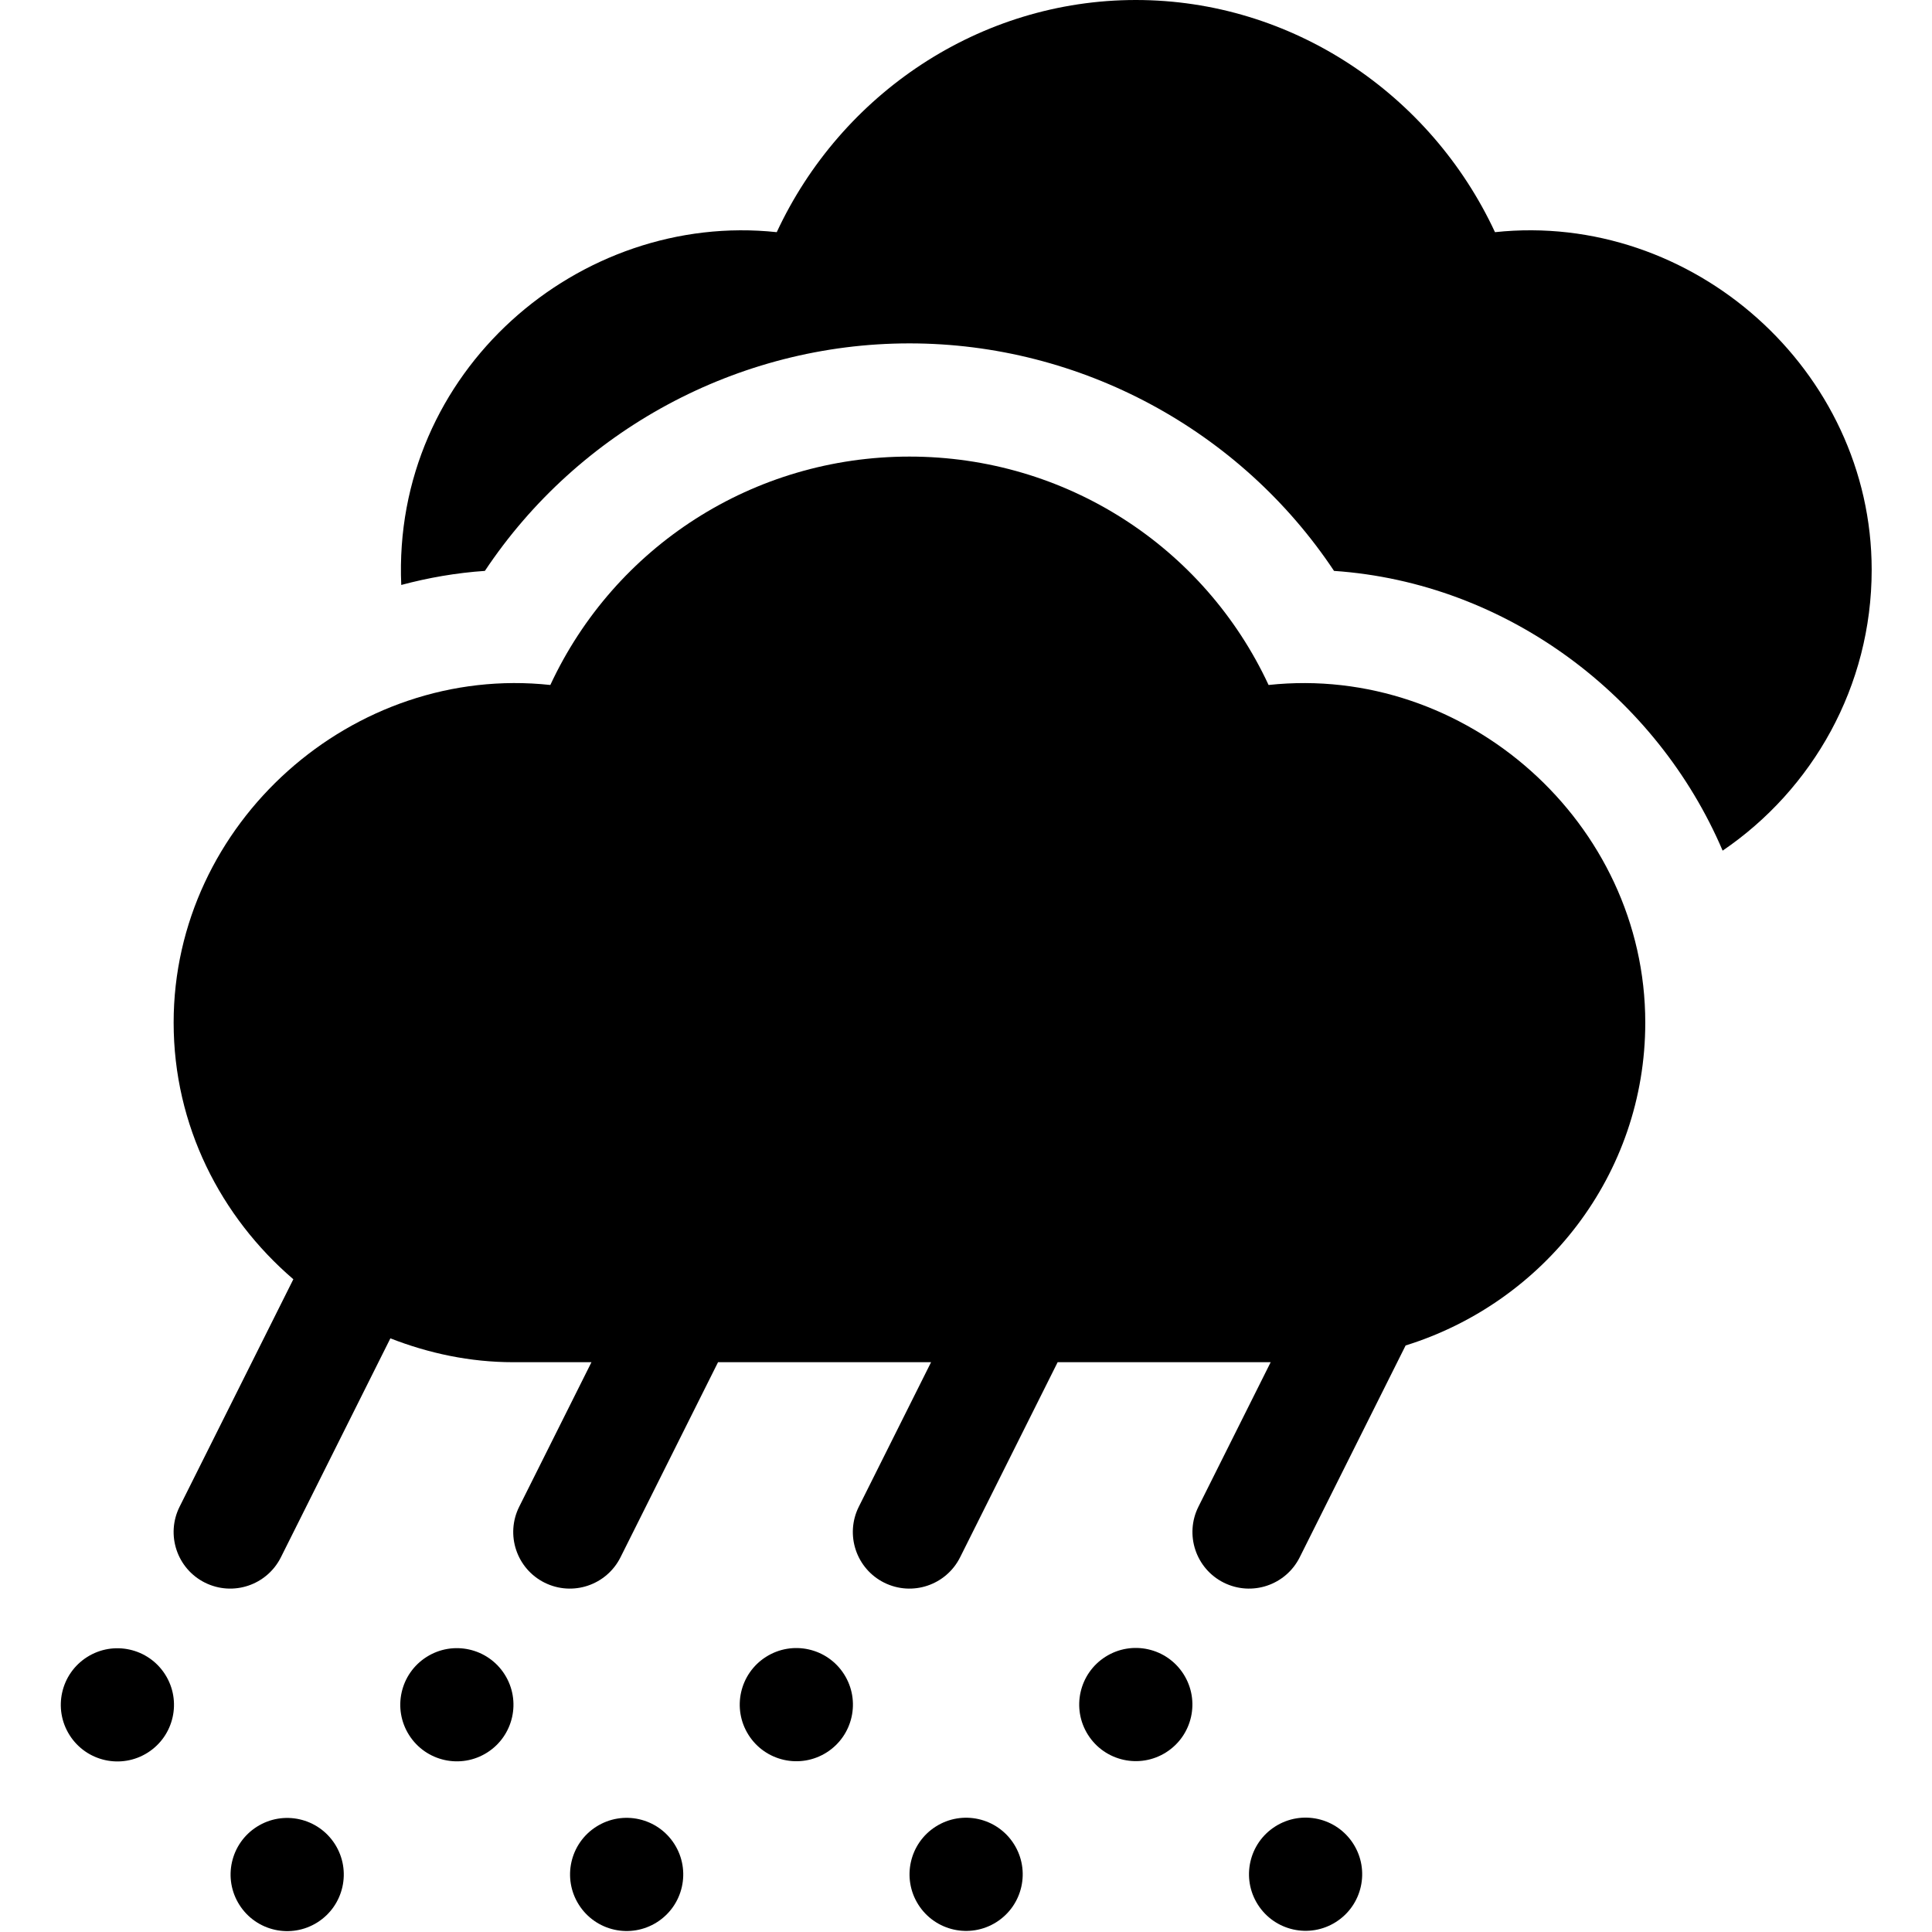 <?xml version="1.0" encoding="iso-8859-1"?>
<!-- Generator: Adobe Illustrator 21.0.0, SVG Export Plug-In . SVG Version: 6.00 Build 0)  -->
<svg xmlns="http://www.w3.org/2000/svg" xmlns:xlink="http://www.w3.org/1999/xlink" version="1.1" id="Capa_1" x="0px" y="0px" viewBox="0 0 512.002 512.002" style="enable-background:new 0 0 512.002 512.002;" xml:space="preserve" width="512" height="512">
<g>
	<ellipse transform="matrix(0.844 -0.536 0.536 0.844 -254.418 118.035)" cx="75.988" cy="496.999" rx="15" ry="15"/>
	<ellipse transform="matrix(0.844 -0.536 0.536 0.844 -240.415 166.248)" cx="165.988" cy="496.999" rx="15" ry="15"/>
	<ellipse transform="matrix(0.844 -0.536 0.536 0.844 -226.412 214.46)" cx="255.988" cy="496.999" rx="15" ry="15"/>
	<ellipse transform="matrix(0.844 -0.536 0.536 0.844 -212.409 262.673)" cx="345.988" cy="496.999" rx="15" ry="15"/>
	<ellipse transform="matrix(0.844 -0.536 0.536 0.844 -237.314 86.927)" cx="30.988" cy="451.999" rx="15" ry="15"/>
	<ellipse transform="matrix(0.844 -0.536 0.536 0.844 -223.31 135.14)" cx="120.988" cy="451.999" rx="15" ry="15"/>
	<ellipse transform="matrix(0.844 -0.536 0.536 0.844 -209.307 183.352)" cx="210.988" cy="451.999" rx="15" ry="15"/>
	<ellipse transform="matrix(0.844 -0.536 0.536 0.844 -195.304 231.565)" cx="300.988" cy="451.999" rx="15" ry="15"/>
	<path d="M336.187,181.527C319.122,144.848,282.369,121,241.016,121s-78.105,23.848-95.171,60.527   c-52.339-5.64-99.829,36.548-99.829,89.473c0,27.299,12.473,51.497,31.725,68.016l-30.143,60.275   c-3.706,7.412-0.703,16.421,6.709,20.127c7.487,3.718,16.441,0.642,20.127-6.709l29.022-58.033   c10.126,3.955,21.05,6.324,32.56,6.324h20.728l-19.146,38.291c-3.706,7.412-0.703,16.421,6.709,20.127   c7.487,3.718,16.441,0.642,20.127-6.709L190.289,361h56.455l-19.146,38.291c-3.706,7.412-0.703,16.421,6.709,20.127   c7.487,3.718,16.441,0.642,20.127-6.709L280.289,361h56.455l-19.146,38.291c-3.706,7.412-0.703,16.421,6.709,20.127   c7.487,3.718,16.441,0.642,20.127-6.709l28.072-56.146c36.649-11.391,63.51-45.214,63.51-85.563   C436.016,218.075,388.497,175.902,336.187,181.527z"/>
	<path d="M396.187,61.527C379.122,24.848,342.369,0,301.016,0s-78.105,24.848-95.171,61.527   c-52.288-5.588-101.964,36.887-99.509,93.495c7.178-1.919,14.583-3.212,22.165-3.73C153.228,114.13,195.489,91,241.016,91   s87.803,23.13,112.515,60.293c45.861,3.144,85.551,33.301,102.988,74.139c23.813-16.208,39.498-43.515,39.498-74.432   C496.016,98.075,448.467,55.946,396.187,61.527z"/>
</g>















</svg>
